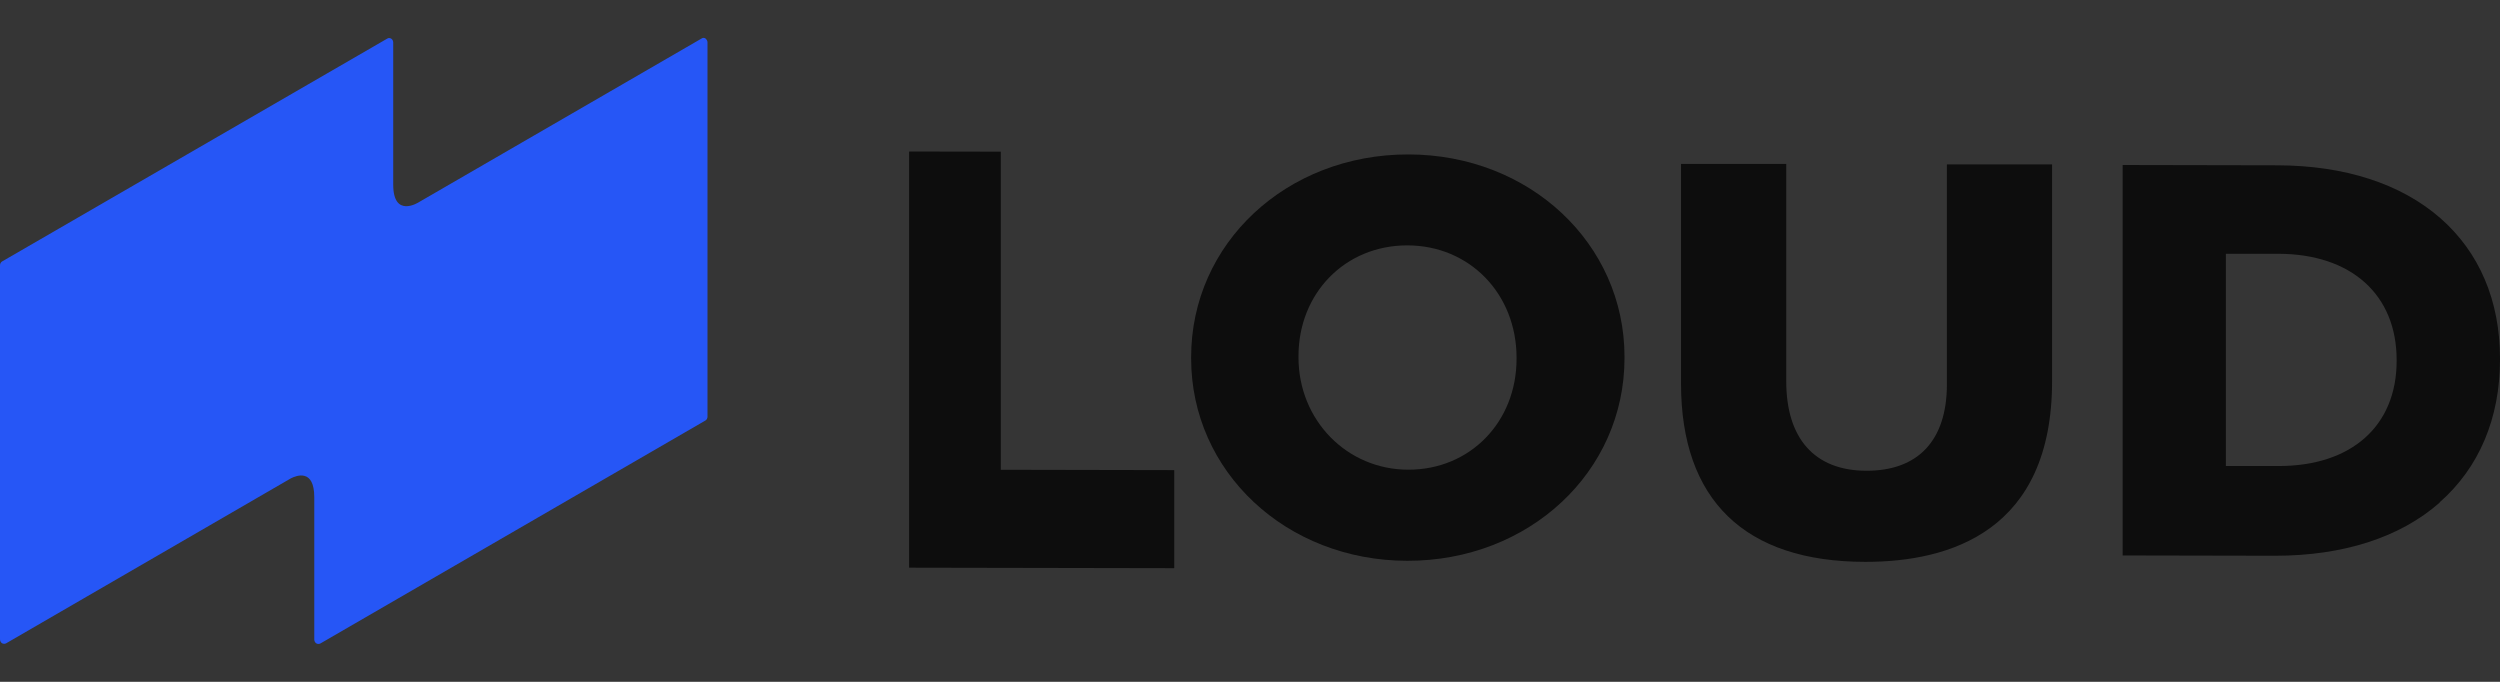 <svg width="66" height="18" viewBox="0 0 66 18" fill="none" xmlns="http://www.w3.org/2000/svg">
<rect x="0" y="0" width="66" height="18" fill="#333333" stroke="none"/>
<path d="M0 0H66V18H0V0Z" fill="white" fill-opacity="0.01"/>
<path d="M24 4V14.987L31 15V12.411L26.421 12.402V4.004L24 4Z" fill="#0D0D0D"/>
<path d="M31.446 9.461C31.446 12.453 33.953 14.801 37.151 14.805C40.368 14.809 42.887 12.46 42.887 9.453V9.421C42.887 6.429 40.38 4.081 37.183 4.077C33.966 4.073 31.446 6.421 31.446 9.429V9.457V9.461ZM34.28 9.405C34.28 7.735 35.514 6.478 37.151 6.478C38.795 6.478 40.037 7.755 40.037 9.445V9.473C40.037 11.143 38.807 12.4 37.183 12.4C35.558 12.4 34.28 11.094 34.28 9.433V9.401V9.405Z" fill="#0D0D0D"/>
<path d="M49.237 14.833C51.49 14.837 54.175 14.013 54.175 10.063V4.34H51.398V10.148C51.398 11.62 50.644 12.432 49.269 12.428C47.894 12.424 47.157 11.563 47.157 10.068V4.327H44.379V10.124C44.379 13.2 46.06 14.829 49.237 14.833Z" fill="#0D0D0D"/>
<path d="M64.407 13.261C65.448 12.347 66 11.042 66 9.493V9.465C66 7.941 65.456 6.66 64.424 5.758C63.383 4.849 61.896 4.368 60.118 4.364L56.038 4.356V14.664L60.057 14.672C61.856 14.672 63.359 14.191 64.407 13.269V13.261ZM58.763 6.7H60.15C62.073 6.704 63.271 7.78 63.271 9.502V9.53C63.271 11.244 62.077 12.307 60.15 12.303H58.763V6.7V6.7Z" fill="#0D0D0D"/>
<path d="M18.63 1.017C18.597 0.996 18.557 0.992 18.521 1.017L11.05 5.342C11.05 5.342 10.381 5.77 10.381 4.873C10.381 4.857 10.381 4.845 10.381 4.833V1.122C10.381 1.081 10.361 1.041 10.329 1.021C10.296 1.001 10.256 0.996 10.22 1.021L0.056 6.902C0.02 6.923 0 6.963 0 7.007V16.879C0 16.919 0.02 16.96 0.052 16.98C0.069 16.992 0.089 16.996 0.109 16.996C0.125 16.996 0.145 16.992 0.161 16.984L7.676 12.63C7.825 12.553 8.297 12.367 8.297 13.127C8.297 13.136 8.297 13.144 8.297 13.152V16.883C8.297 16.923 8.317 16.964 8.349 16.984C8.365 16.996 8.386 17 8.406 17C8.422 17 8.442 16.996 8.458 16.988L18.622 11.102C18.658 11.082 18.678 11.042 18.678 10.997V1.122C18.678 1.081 18.658 1.041 18.626 1.021L18.63 1.017Z" fill="#2656F6"/>
</svg>
